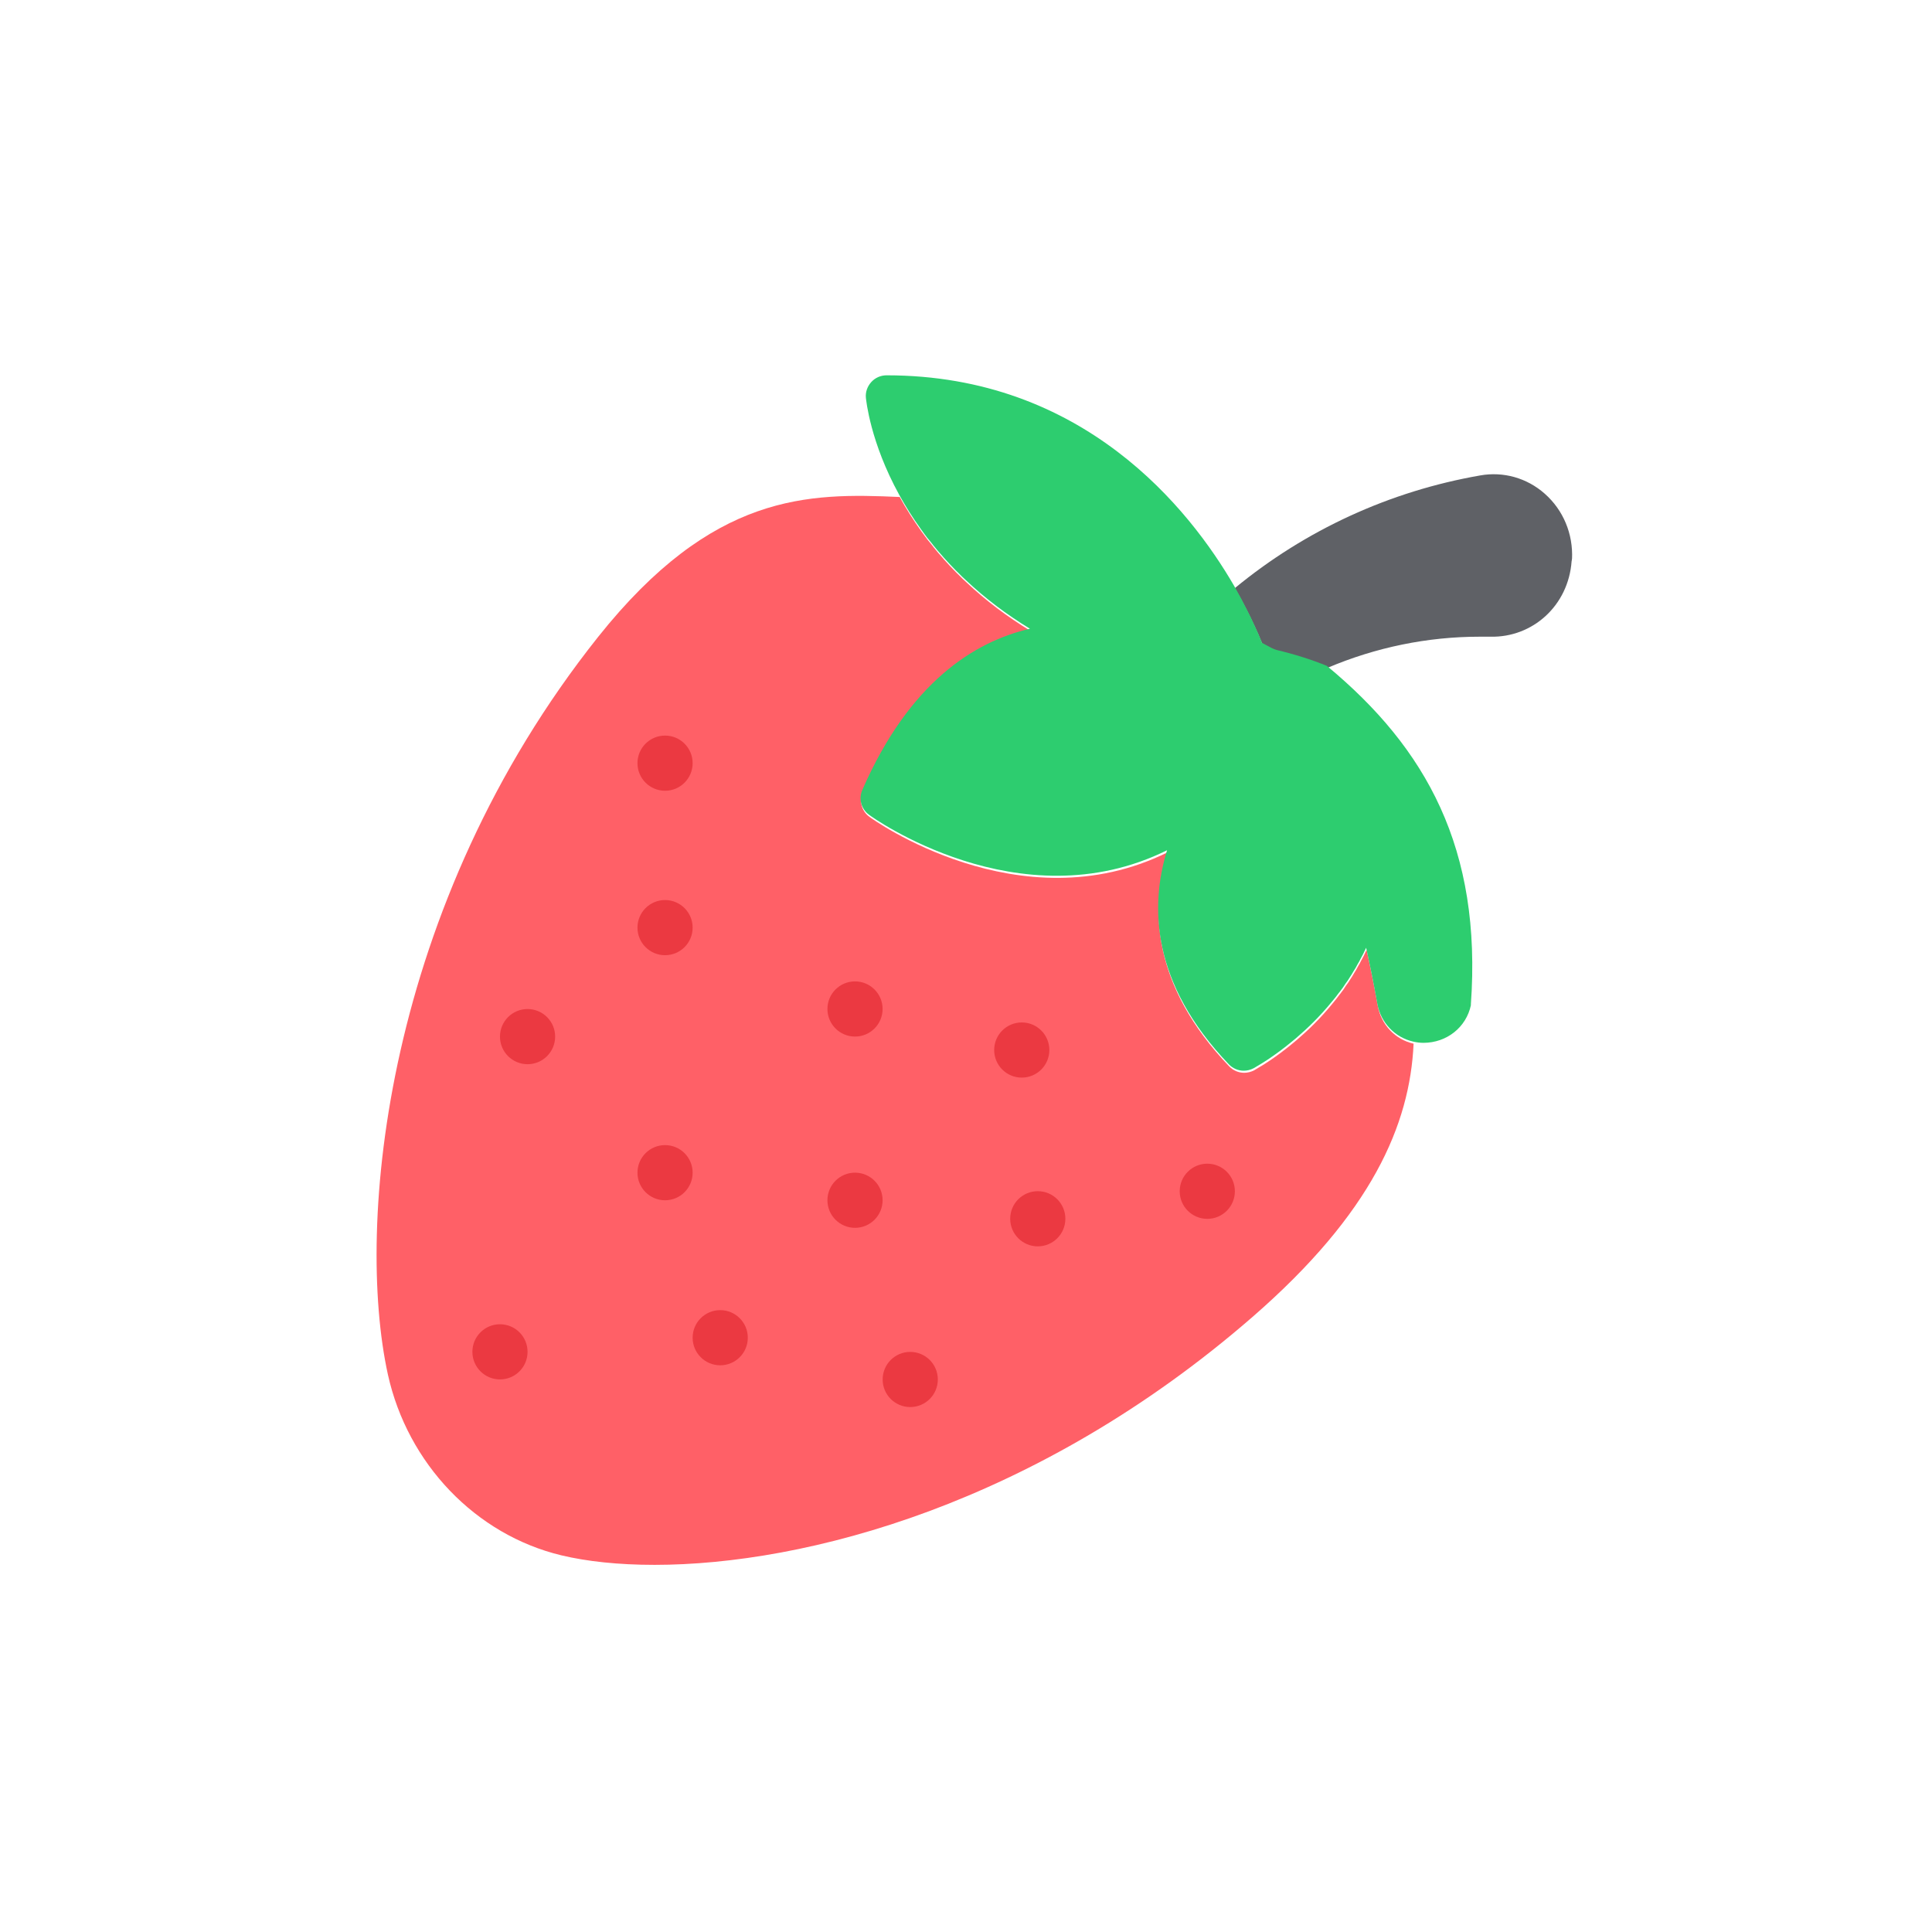 <svg width="65" height="65" viewBox="0 0 65 65" fill="none" xmlns="http://www.w3.org/2000/svg">
<path d="M52.884 18.808C52.884 18.836 52.884 18.859 52.875 18.882C52.768 20.372 51.566 21.454 50.145 21.421C50.025 21.421 49.9 21.421 49.779 21.421C48.029 21.421 46.288 21.778 44.659 22.47C44.135 22.256 43.573 22.08 42.97 21.936C42.877 21.913 42.747 21.843 42.612 21.769C42.566 21.741 42.52 21.718 42.473 21.695C42.473 21.69 42.473 21.686 42.473 21.676C42.441 21.597 42.404 21.505 42.357 21.398C42.357 21.384 42.343 21.37 42.339 21.356C42.301 21.268 42.255 21.171 42.209 21.068C42.209 21.064 42.209 21.054 42.199 21.05C42.134 20.901 42.051 20.739 41.963 20.562C41.847 20.33 41.707 20.07 41.545 19.787C43.921 17.829 46.757 16.525 49.797 15.996C50.577 15.856 51.371 16.079 51.969 16.608C52.596 17.161 52.93 17.963 52.889 18.813L52.884 18.808Z" fill="#5F6166"/>
<path d="M45.977 31.958C46.102 32.524 46.232 33.155 46.353 33.838C46.469 34.483 46.947 34.975 47.559 35.114C47.434 37.838 46.158 40.813 42.138 44.308C38.513 47.459 34.749 49.543 31.259 50.843C27.773 52.138 24.552 52.648 22.022 52.648C20.802 52.648 19.744 52.532 18.889 52.328C16.003 51.636 13.714 49.246 13.05 46.243C11.95 41.222 12.925 30.473 20.124 21.427C23.986 16.577 27.184 16.582 30.27 16.721C30.474 17.093 30.716 17.482 31.003 17.882C31.069 17.974 31.138 18.067 31.208 18.16C31.254 18.216 31.296 18.267 31.342 18.323C31.366 18.355 31.393 18.392 31.421 18.425C31.514 18.541 31.612 18.657 31.714 18.768C31.746 18.81 31.783 18.847 31.82 18.889C31.913 18.991 32.011 19.098 32.108 19.195C32.155 19.246 32.201 19.292 32.247 19.334C32.336 19.427 32.428 19.515 32.526 19.603C33.166 20.207 33.881 20.745 34.666 21.223C32.804 21.655 30.609 23.019 29.026 26.649C28.896 26.946 28.989 27.294 29.254 27.484C29.309 27.53 34.304 31.137 39.279 28.677C38.699 30.566 38.75 33.155 41.358 35.88C41.493 36.019 41.674 36.093 41.86 36.093C41.971 36.093 42.087 36.065 42.194 36.01C42.213 36 42.268 35.968 42.356 35.912C42.389 35.894 42.431 35.87 42.472 35.843C42.505 35.824 42.538 35.801 42.575 35.778C42.63 35.745 42.686 35.703 42.751 35.662C42.955 35.522 43.211 35.337 43.484 35.109C43.531 35.072 43.577 35.035 43.624 34.993C44.004 34.668 44.422 34.265 44.816 33.782C44.905 33.675 44.993 33.568 45.076 33.452C45.086 33.443 45.095 33.434 45.099 33.425C45.164 33.341 45.23 33.253 45.285 33.16C45.336 33.095 45.383 33.025 45.424 32.956C45.466 32.895 45.508 32.826 45.545 32.761C45.601 32.673 45.652 32.589 45.698 32.496C45.731 32.445 45.759 32.394 45.782 32.343L45.879 32.162C45.912 32.097 45.944 32.028 45.977 31.958Z" fill="#FF6067"/>
<ellipse cx="22.375" cy="25.676" rx="0.928" ry="0.928" fill="#EB3941"/>
<ellipse cx="22.375" cy="31.209" rx="0.928" ry="0.928" fill="#EB3941"/>
<ellipse cx="17.749" cy="34.876" rx="0.928" ry="0.928" fill="#EB3941"/>
<ellipse cx="22.375" cy="39.454" rx="0.928" ry="0.928" fill="#EB3941"/>
<ellipse cx="28.766" cy="33.946" rx="0.928" ry="0.928" fill="#EB3941"/>
<ellipse cx="34.376" cy="35.327" rx="0.928" ry="0.928" fill="#EB3941"/>
<ellipse cx="28.766" cy="40.381" rx="0.928" ry="0.928" fill="#EB3941"/>
<ellipse cx="34.915" cy="41.004" rx="0.928" ry="0.928" fill="#EB3941"/>
<ellipse cx="40.618" cy="40.079" rx="0.928" ry="0.928" fill="#EB3941"/>
<ellipse cx="16.821" cy="45.481" rx="0.928" ry="0.928" fill="#EB3941"/>
<ellipse cx="24.231" cy="45.006" rx="0.928" ry="0.928" fill="#EB3941"/>
<ellipse cx="30.624" cy="46.411" rx="0.928" ry="0.928" fill="#EB3941"/>
<path d="M49.489 33.809C49.331 34.57 48.668 35.081 47.897 35.085C47.777 35.085 47.66 35.071 47.544 35.043C46.932 34.904 46.454 34.412 46.338 33.767C46.217 33.085 46.087 32.454 45.962 31.887C45.929 31.957 45.897 32.027 45.864 32.092L45.767 32.273C45.744 32.324 45.716 32.375 45.683 32.426C45.637 32.519 45.586 32.602 45.53 32.69C45.493 32.755 45.451 32.825 45.409 32.885C45.368 32.955 45.321 33.025 45.27 33.09C45.215 33.182 45.15 33.27 45.084 33.354C45.084 33.363 45.071 33.373 45.061 33.382C44.978 33.498 44.89 33.605 44.801 33.711C44.407 34.194 43.989 34.598 43.609 34.923C43.562 34.965 43.516 35.002 43.469 35.039C43.196 35.266 42.94 35.452 42.736 35.591C42.671 35.633 42.615 35.675 42.56 35.707C42.523 35.73 42.49 35.754 42.458 35.772C42.416 35.8 42.374 35.823 42.342 35.842C42.253 35.897 42.198 35.93 42.179 35.939C42.072 35.995 41.956 36.023 41.845 36.023C41.659 36.023 41.478 35.948 41.344 35.809C38.735 33.085 38.684 30.495 39.264 28.606C34.289 31.066 29.294 27.46 29.239 27.413C28.974 27.223 28.881 26.875 29.011 26.578C30.594 22.949 32.789 21.584 34.651 21.153C33.866 20.675 33.151 20.136 32.511 19.533C32.413 19.445 32.321 19.357 32.233 19.264C32.186 19.222 32.14 19.175 32.093 19.125C31.996 19.027 31.898 18.92 31.805 18.818C31.768 18.776 31.731 18.739 31.699 18.698C31.597 18.586 31.499 18.47 31.406 18.354C31.378 18.322 31.351 18.284 31.327 18.252C31.281 18.196 31.239 18.145 31.193 18.09C31.123 17.997 31.053 17.904 30.989 17.811C30.701 17.412 30.459 17.022 30.255 16.651C29.276 14.873 29.141 13.458 29.132 13.383C29.113 13.188 29.183 12.998 29.313 12.854C29.443 12.71 29.629 12.627 29.828 12.627C36.447 12.627 40.011 17.106 41.525 19.718C41.687 20.002 41.826 20.262 41.942 20.494C42.031 20.67 42.114 20.832 42.179 20.981C42.179 20.986 42.179 20.995 42.188 21C42.235 21.102 42.281 21.199 42.318 21.287C42.323 21.301 42.332 21.315 42.337 21.329C42.383 21.436 42.42 21.529 42.453 21.608C42.453 21.617 42.453 21.621 42.453 21.626C42.499 21.649 42.546 21.672 42.592 21.7C42.727 21.774 42.857 21.844 42.95 21.867C43.553 22.011 44.114 22.188 44.639 22.401C47.985 25.169 49.864 28.551 49.485 33.804C49.485 33.807 49.487 33.809 49.489 33.809V33.809Z" fill="#2DCD6F"/>
</svg>
